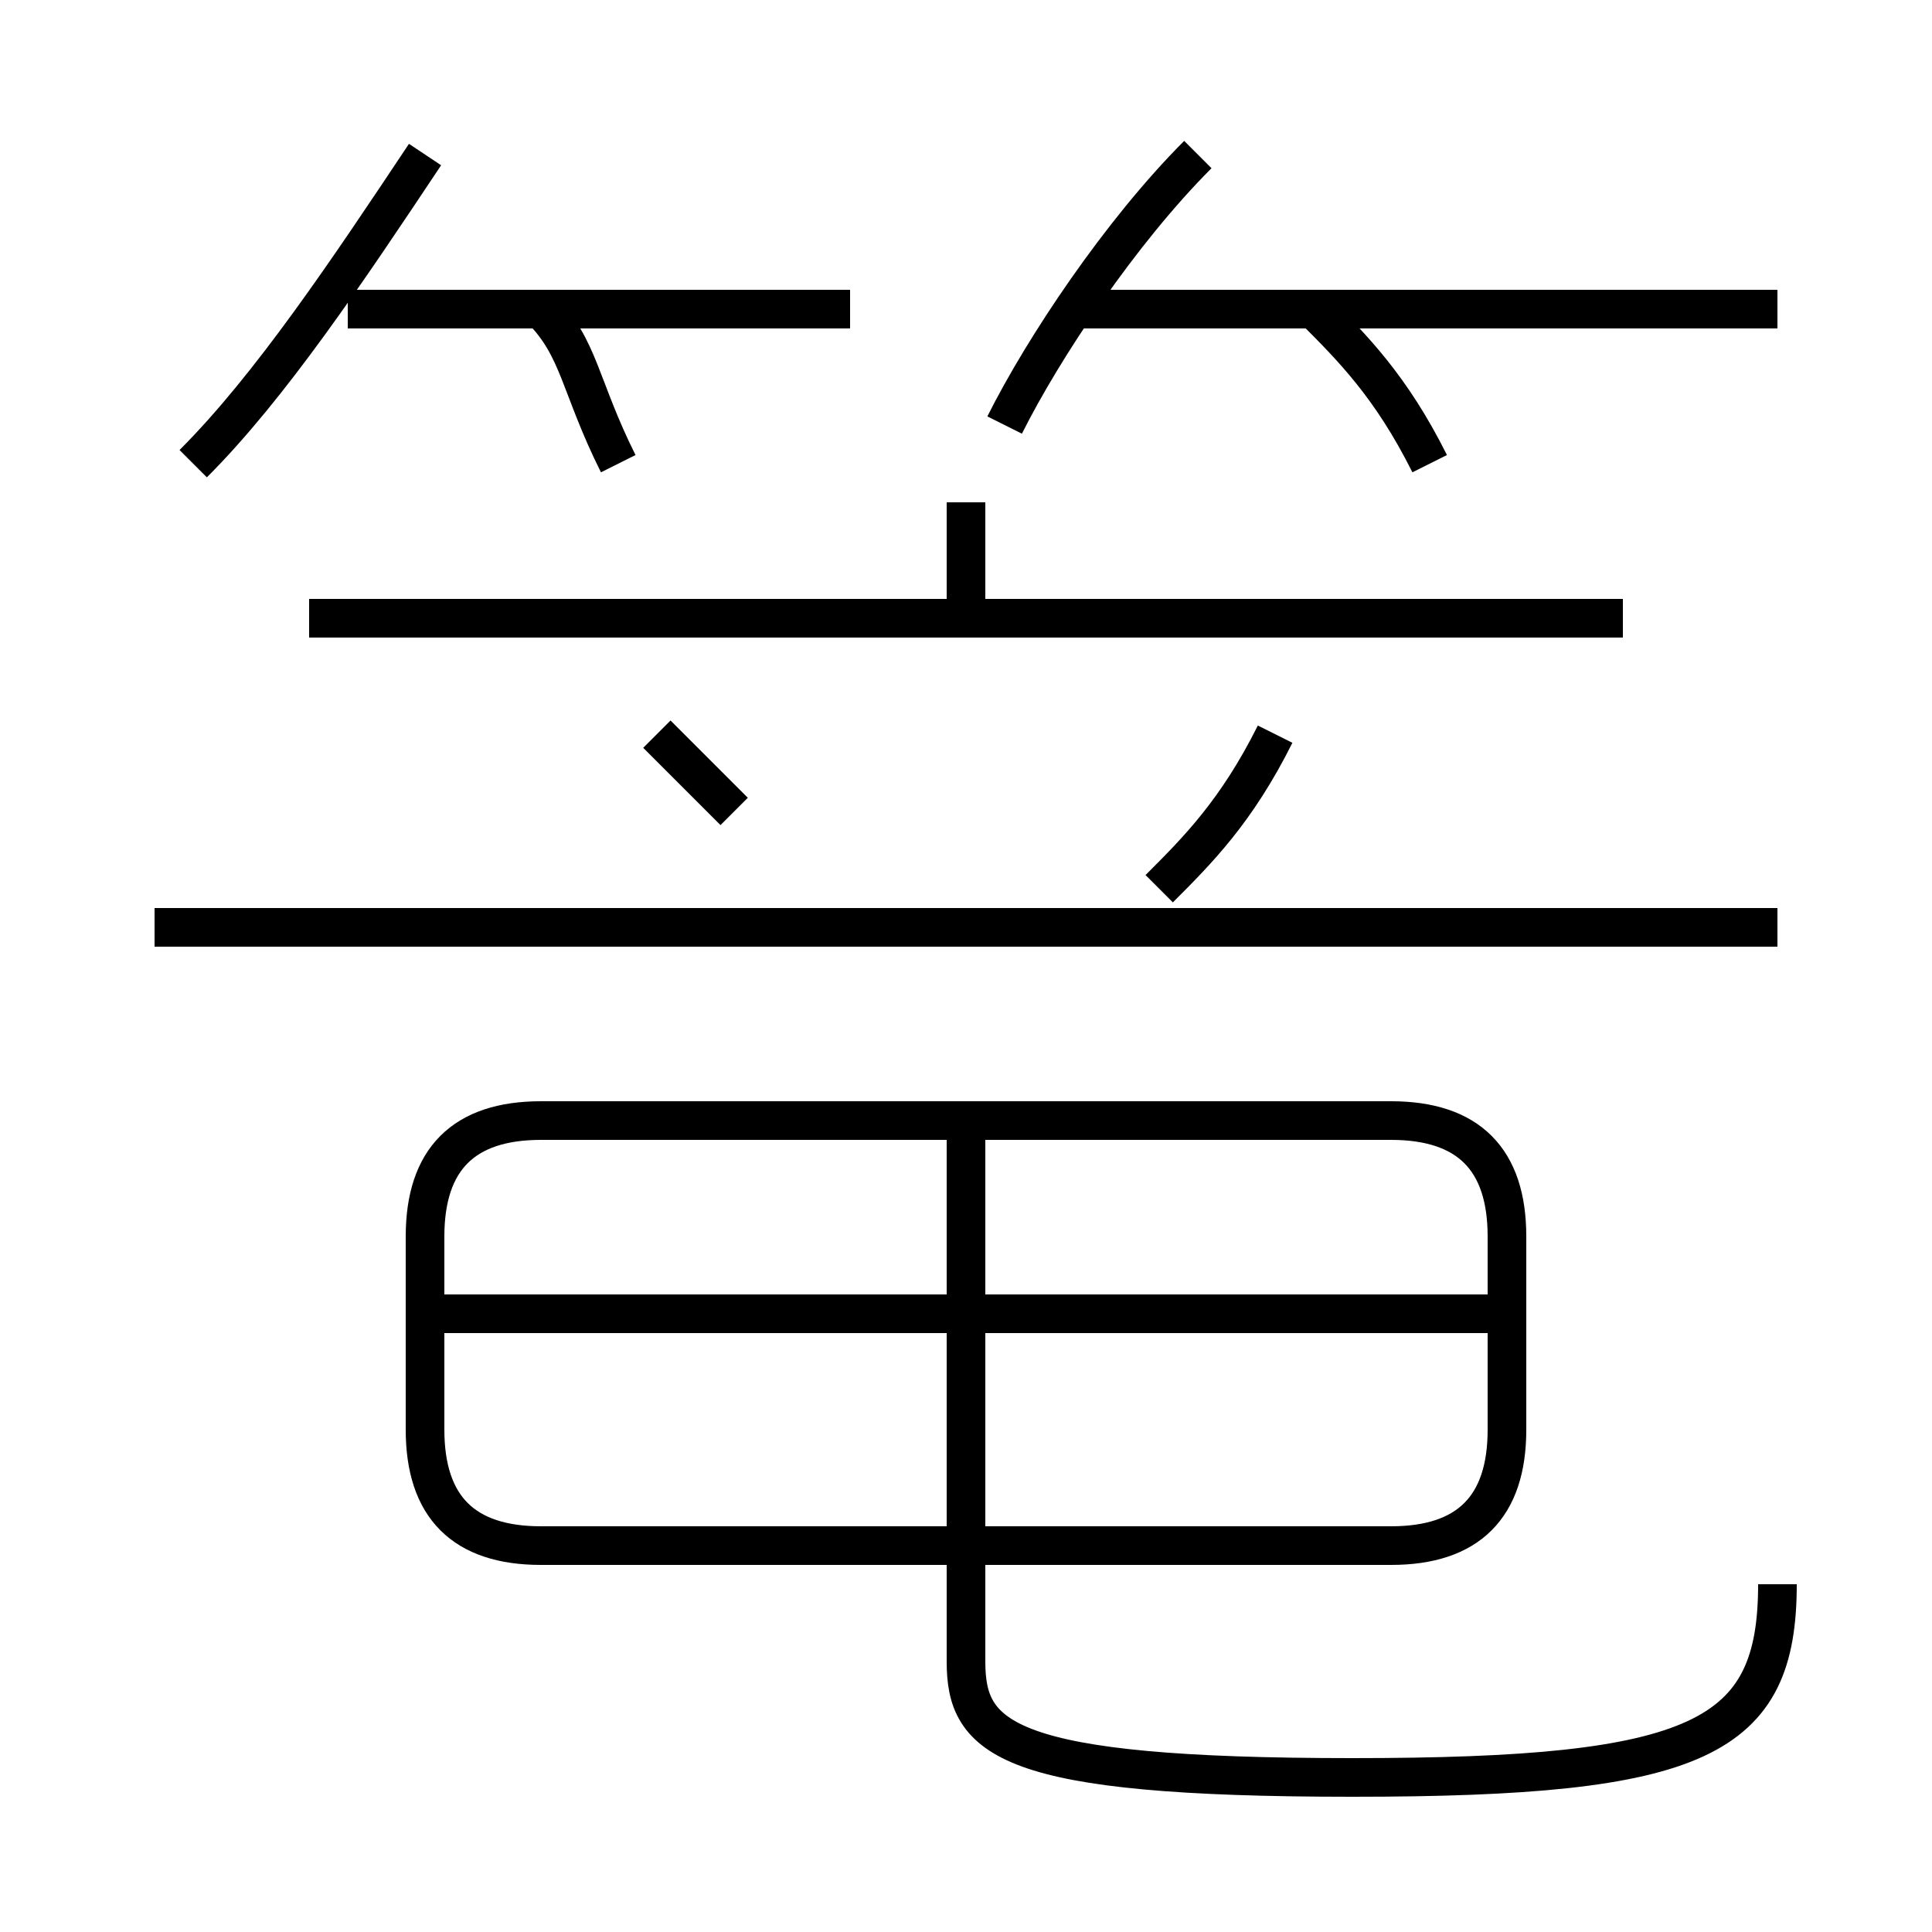 <?xml version='1.0' encoding='utf8'?>
<svg viewBox="0.0 -6.0 50.0 50.0" version="1.1" xmlns="http://www.w3.org/2000/svg">
<rect x="0.0" y="-6.0" width="50.0" height="50.0" fill="#808080" stroke="none"/>
<rect x="-1000" y="-1000" width="2000" height="2000" stroke="white" fill="white"/>
<g style="fill:white;stroke:#000000;  stroke-width:1">
<path d="M 46 -3 C 46 1 44 2 35 2 C 26 2 25 1 25 -1 L 25 -15 M 14 -4 L 36 -4 C 38 -4 39 -5 39 -7 L 39 -12 C 39 -14 38 -15 36 -15 L 14 -15 C 12 -15 11 -14 11 -12 L 11 -7 C 11 -5 12 -4 14 -4 Z M 39 -10 L 11 -10 M 19 -23 C 18 -24 18 -24 17 -25 M 5 -32 C 7 -34 9 -37 11 -40 M 46 -20 L 4 -20 M 16 -32 C 15 -34 15 -35 14 -36 M 22 -36 L 9 -36 M 42 -28 L 8 -28 M 25 -28 L 25 -31 M 30 -21 C 31 -22 32 -23 33 -25 M 26 -33 C 27 -35 29 -38 31 -40 M 37 -32 C 36 -34 35 -35 34 -36 M 46 -36 L 28 -36" transform="translate(0.0 38.0)" />
</g>
</svg>